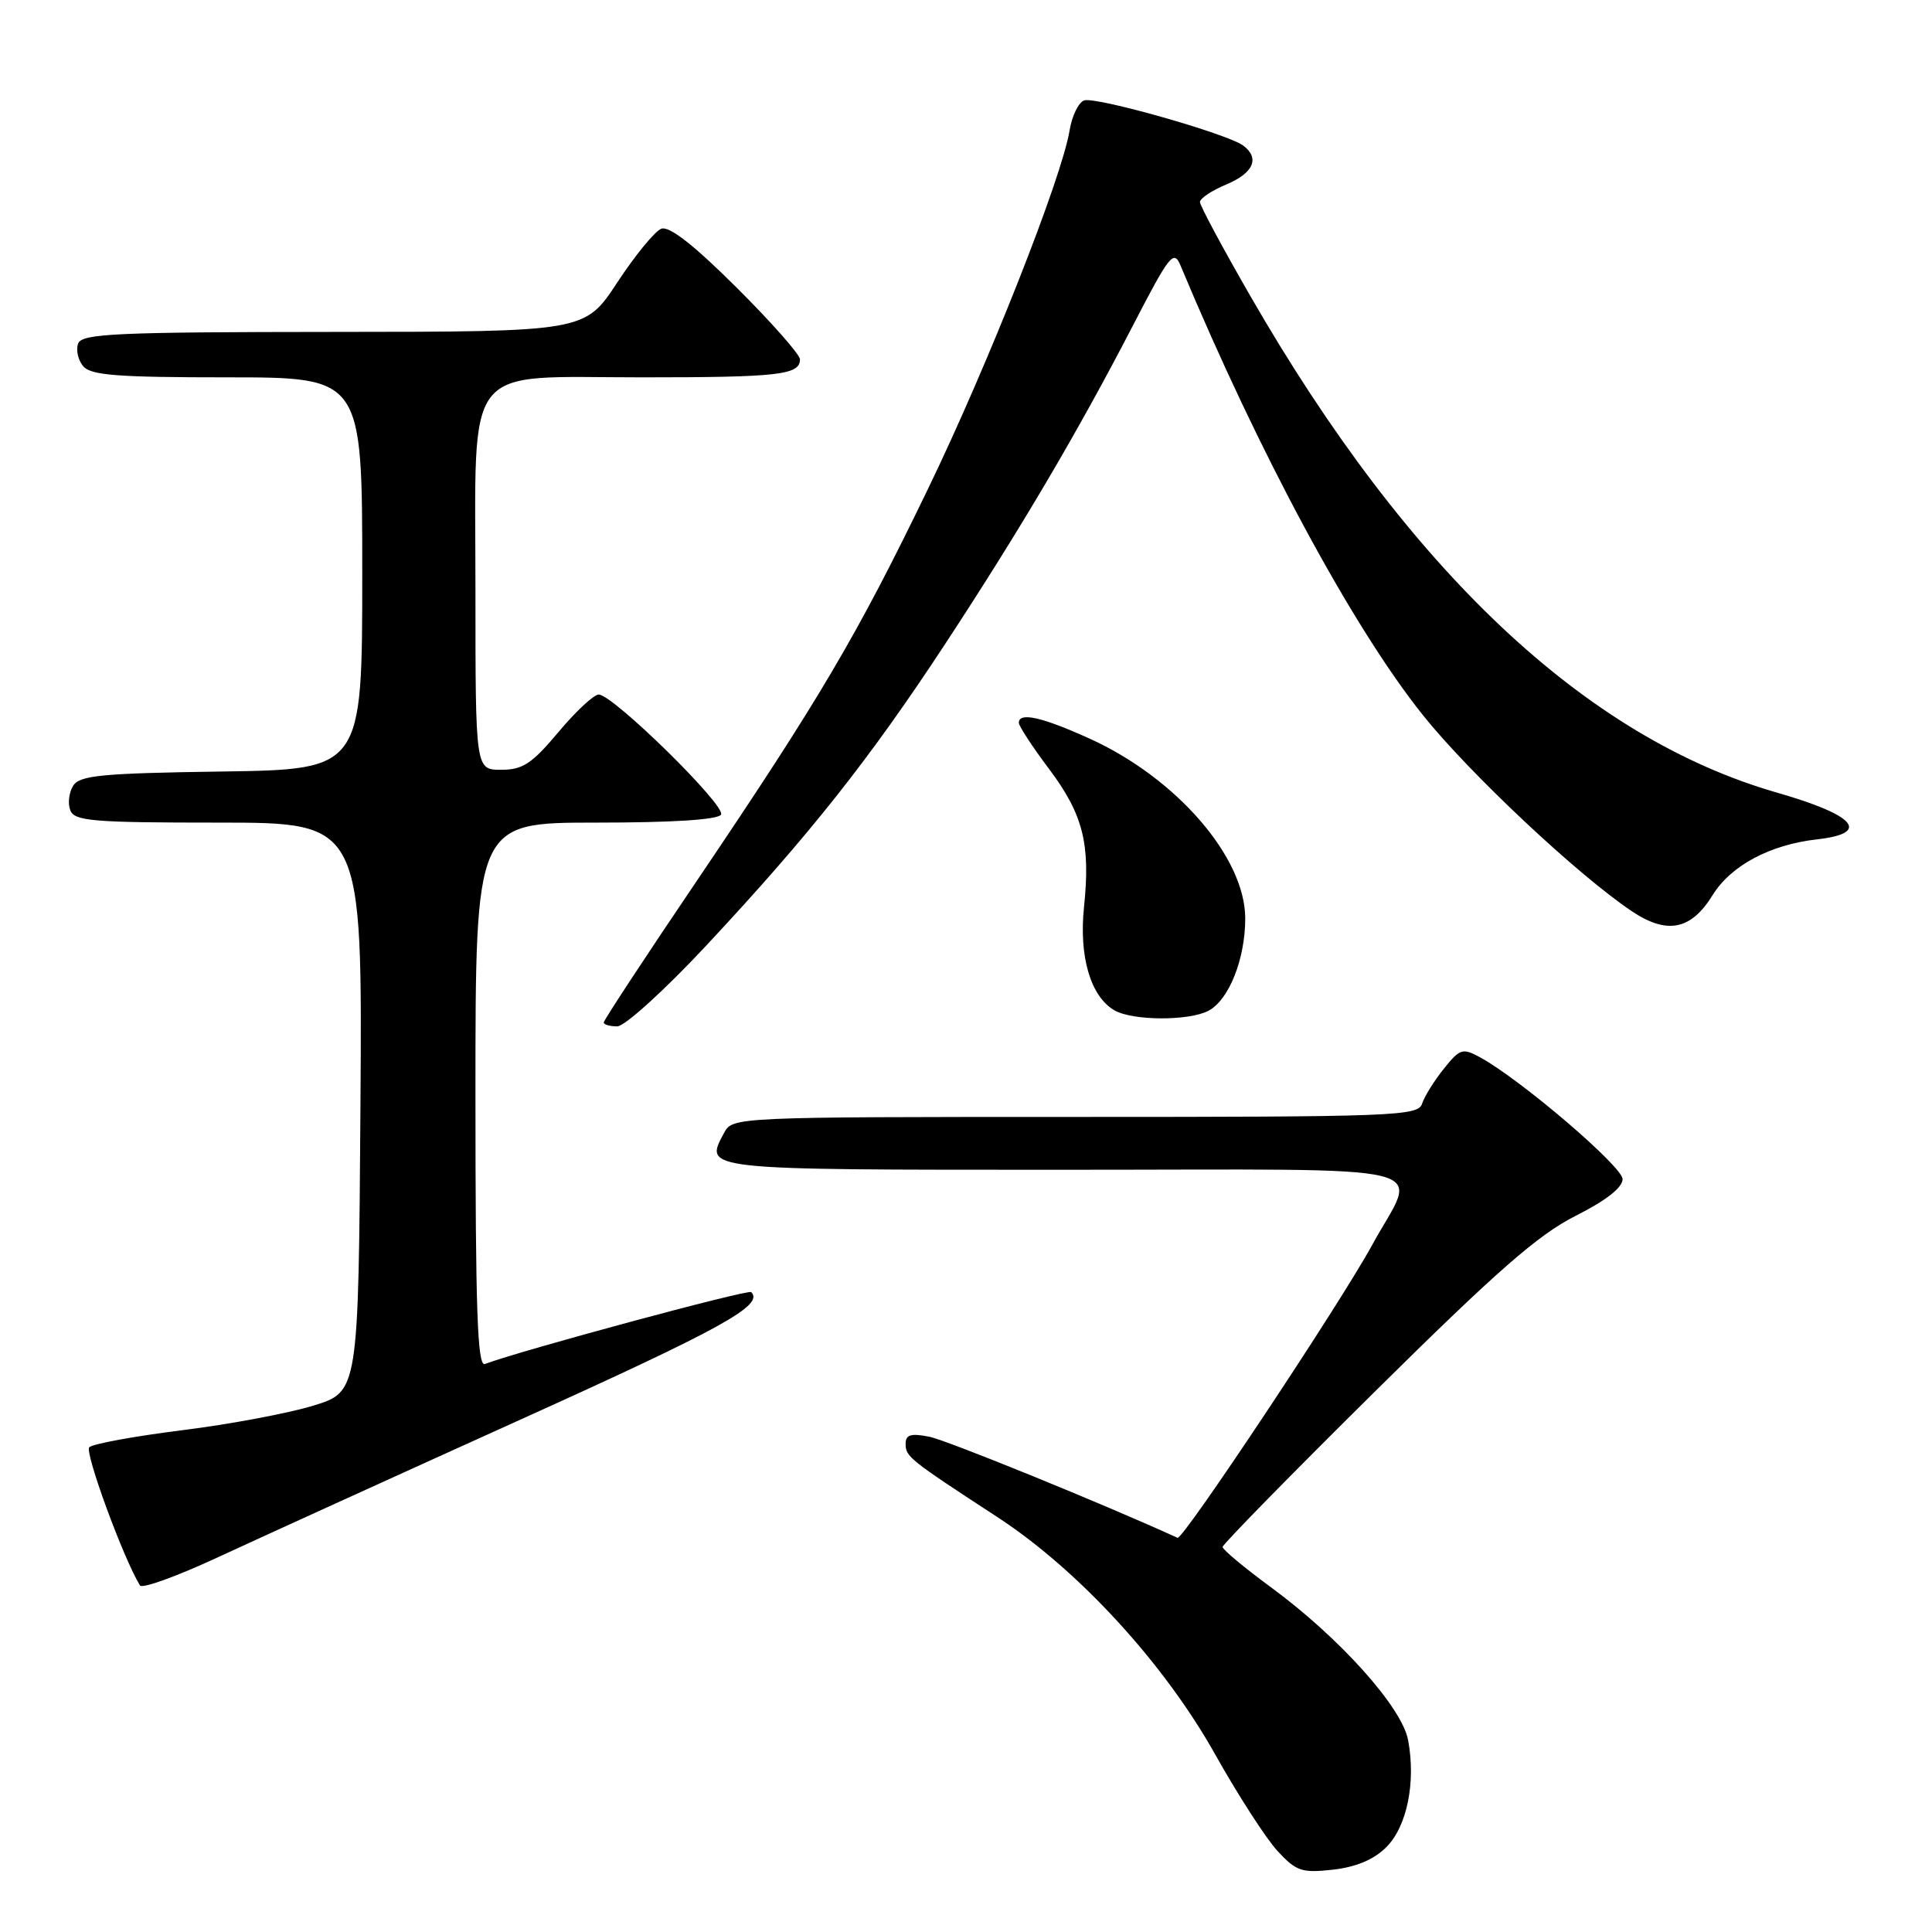 <?xml version="1.0" encoding="UTF-8" standalone="no"?>
<!DOCTYPE svg PUBLIC "-//W3C//DTD SVG 1.1//EN" "http://www.w3.org/Graphics/SVG/1.1/DTD/svg11.dtd" >
<svg xmlns="http://www.w3.org/2000/svg" xmlns:xlink="http://www.w3.org/1999/xlink" version="1.1" viewBox="0 0 256 256">
 <g >
 <path fill="currentColor"
d=" M 183.69 244.76 C 186.44 242.02 187.63 236.16 186.58 230.57 C 185.76 226.20 177.49 216.99 168.39 210.31 C 164.88 207.73 162.00 205.33 162.00 204.98 C 162.00 204.64 171.11 195.34 182.25 184.32 C 198.31 168.43 203.80 163.62 208.75 161.12 C 212.81 159.08 215.00 157.36 215.00 156.24 C 215.00 154.58 201.52 143.06 196.15 140.12 C 193.80 138.83 193.46 138.94 191.31 141.62 C 190.04 143.20 188.74 145.29 188.43 146.25 C 187.90 147.88 184.82 148.00 142.47 148.00 C 97.52 148.00 97.06 148.02 95.96 150.08 C 93.29 155.07 92.64 155.00 141.04 155.00 C 192.50 155.00 187.87 153.86 181.80 165.00 C 177.57 172.75 156.74 204.09 156.03 203.77 C 146.47 199.39 125.50 190.85 123.16 190.38 C 120.68 189.89 120.00 190.09 120.00 191.33 C 120.00 193.02 120.49 193.41 132.14 201.01 C 142.90 208.03 154.24 220.38 161.00 232.44 C 164.03 237.84 167.75 243.61 169.27 245.26 C 171.77 247.96 172.49 248.20 176.64 247.74 C 179.70 247.39 182.06 246.40 183.69 244.76 Z  M 68.73 188.21 C 95.73 176.01 101.28 172.95 99.54 171.21 C 99.14 170.81 68.91 178.97 64.25 180.74 C 63.26 181.11 63.00 173.58 63.00 145.11 C 63.00 109.00 63.00 109.00 78.94 109.00 C 89.13 109.00 95.12 108.62 95.54 107.94 C 96.25 106.79 81.26 92.07 79.34 92.03 C 78.71 92.01 76.30 94.25 74.00 97.00 C 70.48 101.20 69.27 102.00 66.41 102.00 C 63.00 102.00 63.00 102.00 63.00 78.31 C 63.00 47.52 61.06 50.00 85.09 50.00 C 103.18 50.00 106.00 49.68 106.00 47.62 C 106.00 46.98 102.21 42.69 97.59 38.09 C 91.90 32.43 88.67 29.91 87.62 30.31 C 86.77 30.64 84.14 33.85 81.79 37.43 C 77.50 43.96 77.50 43.96 44.22 43.98 C 15.45 44.00 10.86 44.20 10.36 45.51 C 10.04 46.34 10.33 47.69 11.01 48.51 C 12.02 49.73 15.52 50.00 30.12 50.00 C 48.00 50.00 48.00 50.00 48.00 75.98 C 48.00 101.96 48.00 101.96 29.36 102.23 C 13.48 102.46 10.56 102.74 9.70 104.11 C 9.14 105.00 8.96 106.46 9.31 107.36 C 9.86 108.80 12.27 109.00 28.98 109.00 C 48.02 109.00 48.02 109.00 47.76 146.71 C 47.50 184.42 47.50 184.42 41.50 186.26 C 38.20 187.27 30.36 188.74 24.08 189.52 C 17.79 190.31 12.28 191.32 11.83 191.77 C 11.18 192.42 16.36 206.54 18.55 210.08 C 18.83 210.54 23.43 208.87 28.78 206.39 C 34.13 203.91 52.10 195.73 68.73 188.21 Z  M 93.62 125.25 C 107.27 110.63 115.19 100.63 125.20 85.39 C 135.22 70.12 142.78 57.31 150.10 43.17 C 154.96 33.76 155.53 33.04 156.42 35.17 C 166.85 60.16 179.22 83.10 188.56 94.78 C 194.75 102.51 209.06 115.94 216.22 120.74 C 220.90 123.87 224.07 123.24 226.93 118.61 C 229.35 114.69 234.54 111.92 240.76 111.22 C 247.94 110.41 245.91 108.03 235.47 105.03 C 210.13 97.75 186.67 75.65 165.75 39.35 C 162.04 32.91 159.00 27.25 159.00 26.77 C 159.00 26.29 160.57 25.24 162.50 24.44 C 166.09 22.93 166.96 20.97 164.75 19.30 C 162.70 17.74 145.10 12.75 143.64 13.31 C 142.90 13.59 142.04 15.37 141.73 17.26 C 140.71 23.54 130.94 48.30 122.96 64.79 C 113.56 84.23 108.61 92.62 92.32 116.73 C 85.54 126.75 80.00 135.19 80.00 135.48 C 80.00 135.77 80.81 136.00 81.79 136.00 C 82.78 136.00 88.08 131.19 93.62 125.25 Z  M 160.15 133.92 C 162.85 132.48 165.00 127.06 165.00 121.70 C 165.00 113.61 155.90 103.10 144.38 97.87 C 138.04 95.00 135.00 94.32 135.00 95.78 C 135.00 96.20 136.78 98.93 138.96 101.83 C 143.52 107.89 144.51 111.80 143.64 120.16 C 142.95 126.75 144.50 132.03 147.66 133.87 C 150.06 135.27 157.58 135.30 160.15 133.92 Z "/>
</g>
</svg>
